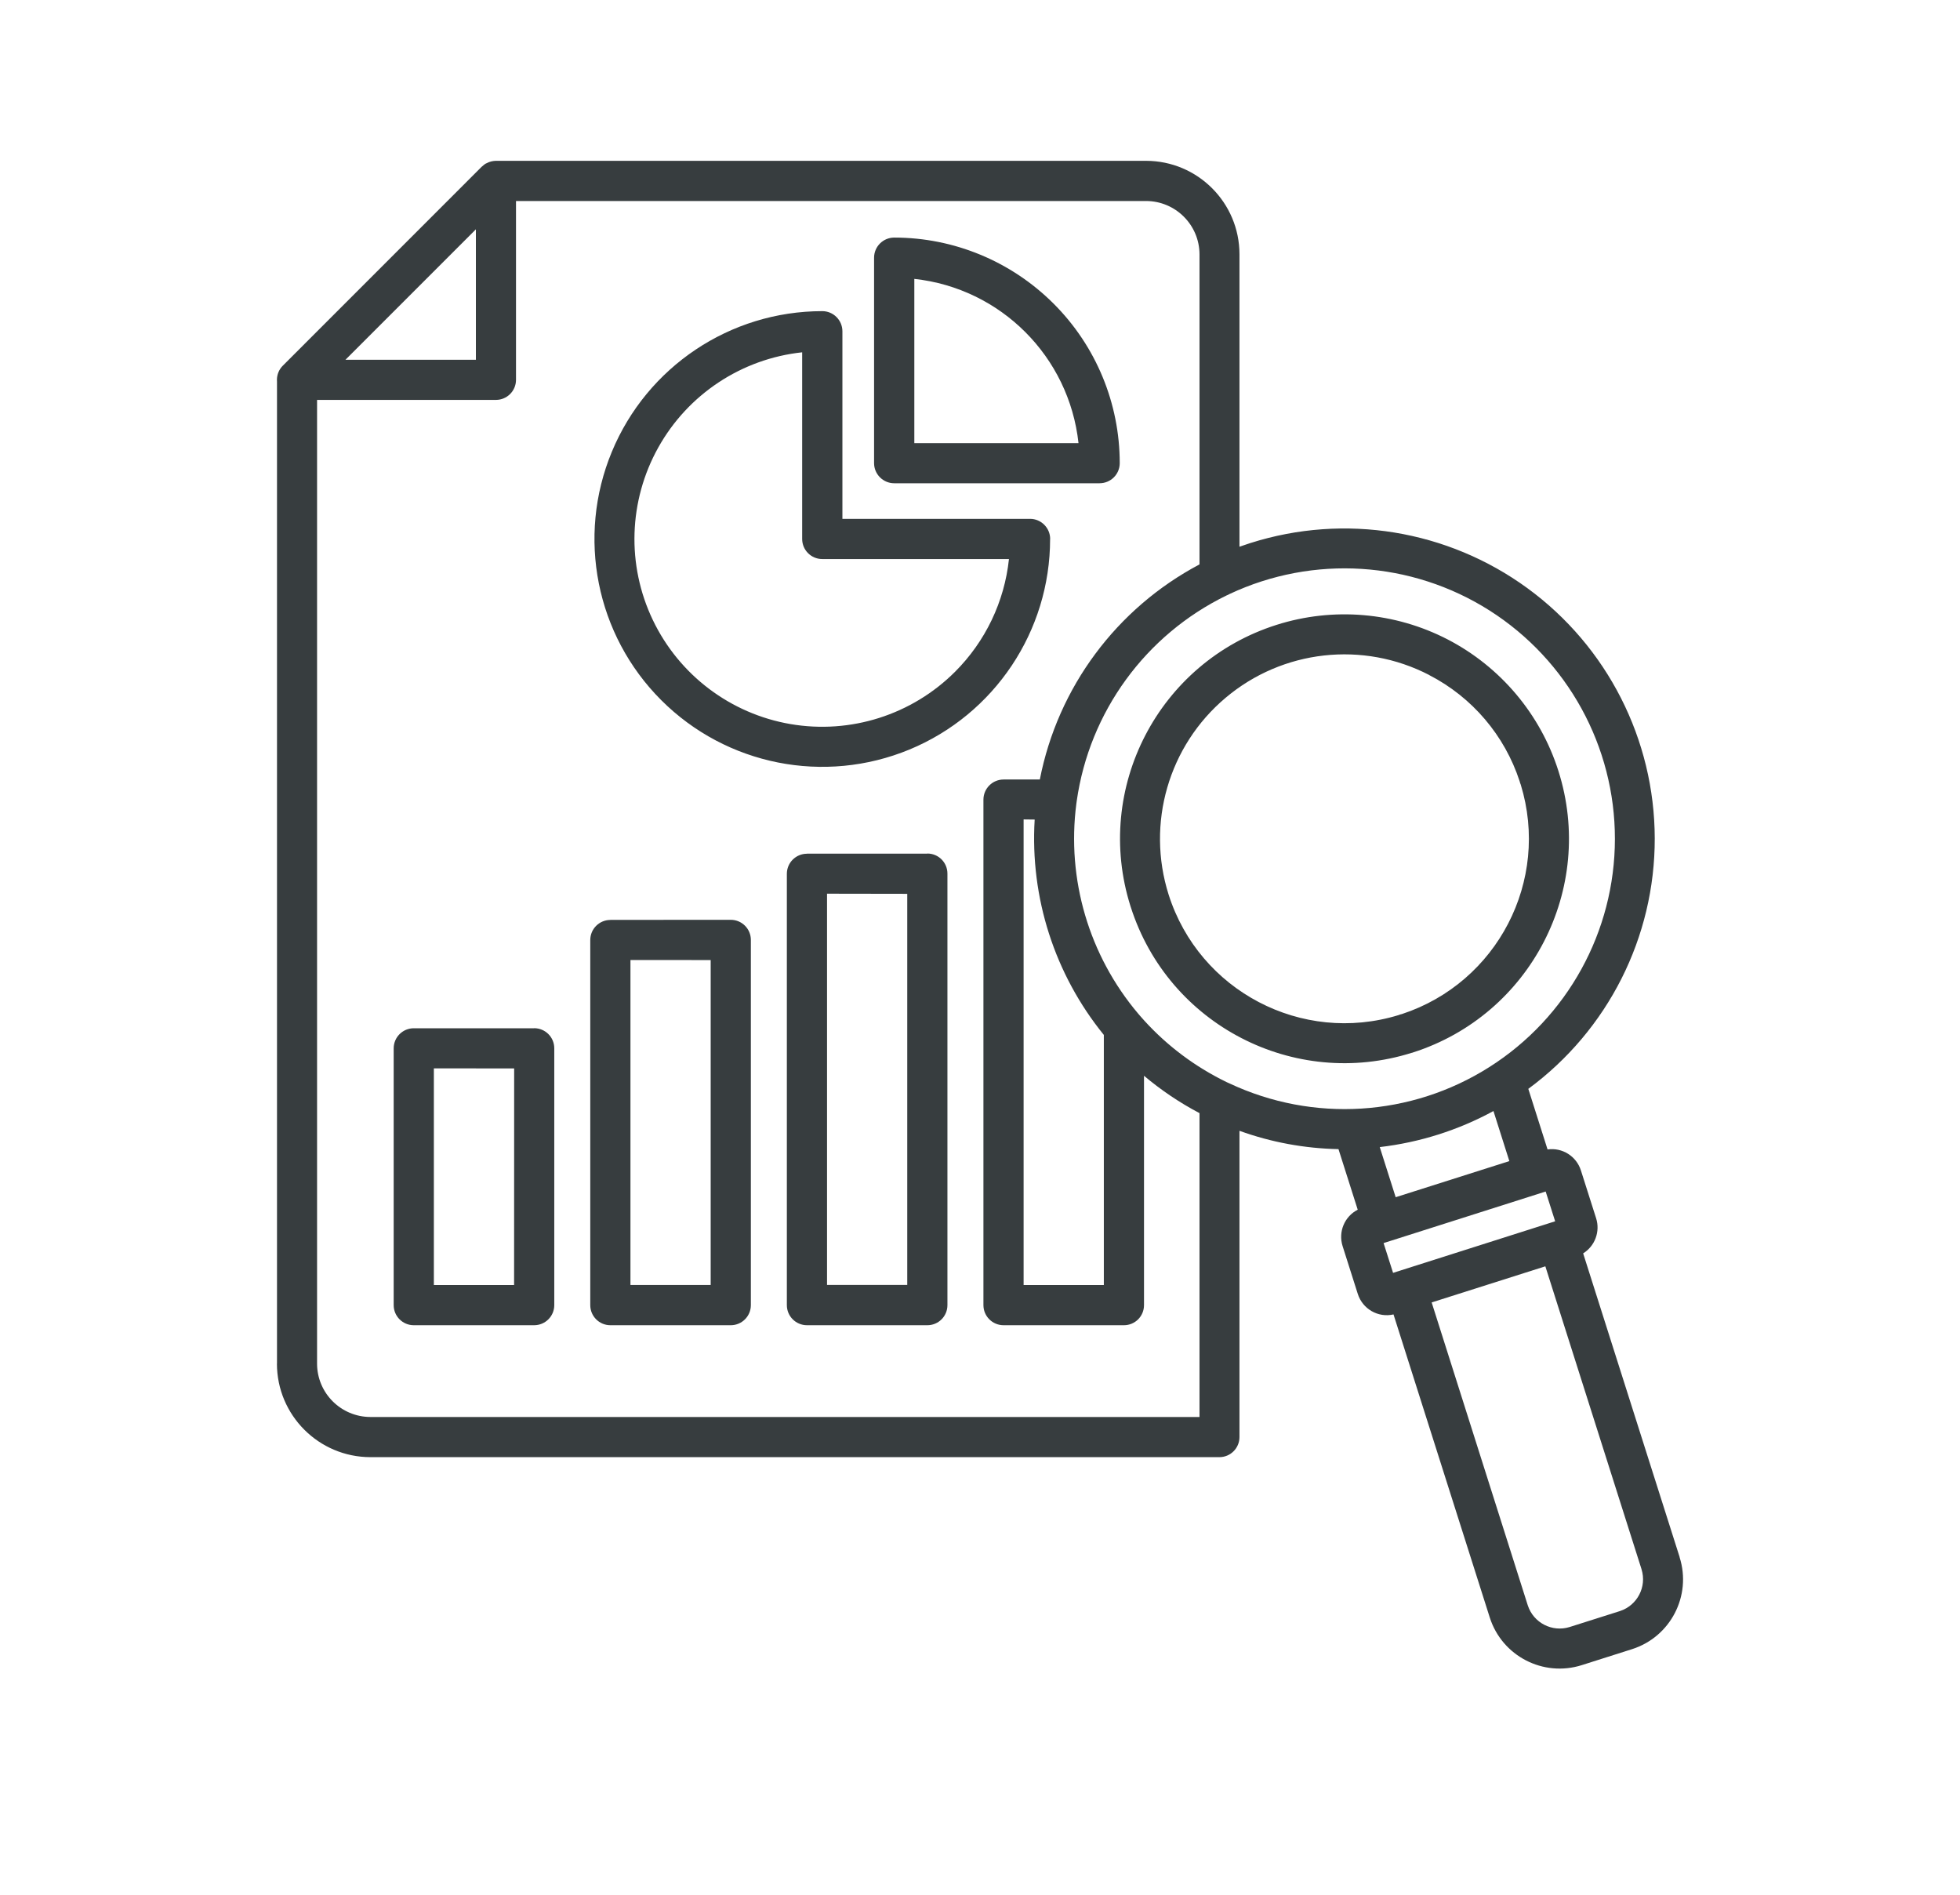 <svg width="120" height="116" viewBox="0 0 120 116" fill="none" xmlns="http://www.w3.org/2000/svg">
<path fill-rule="evenodd" clip-rule="evenodd" d="M87.51 41.329C83.451 39.225 78.531 39.774 75.038 42.719C71.544 45.66 70.17 50.415 71.548 54.77C73.427 60.672 79.705 63.961 85.627 62.146C85.691 62.118 85.763 62.094 85.832 62.082C91.677 60.159 94.91 53.917 93.107 48.036C93.079 47.972 93.055 47.9 93.039 47.831C92.122 45.019 90.131 42.683 87.502 41.329L87.51 41.329ZM78.155 38.256C81.628 37.154 85.398 37.474 88.636 39.149C91.869 40.828 94.309 43.721 95.411 47.194C97.706 54.414 93.716 62.13 86.5 64.437L86.444 64.457L86.44 64.453C79.229 66.725 71.537 62.742 69.233 55.539L69.213 55.479C66.933 48.255 70.935 40.547 78.155 38.256ZM94.633 72.947L84.709 76.104L85.29 77.927L95.213 74.77L94.633 72.947ZM100.502 96.076C100.835 97.146 100.246 98.284 99.18 98.633L96.099 99.61C95.029 99.943 93.888 99.354 93.539 98.288L87.653 79.738L94.613 77.527L100.502 96.072V96.076ZM84.476 70.231V70.227C86.916 69.943 89.28 69.194 91.436 68.02L92.409 71.085L85.45 73.296L84.476 70.231ZM31.475 65.412L26.563 65.407V78.673H31.475L31.479 65.412L31.475 65.412ZM25.333 62.952H32.701V62.948C33.382 62.948 33.935 63.496 33.935 64.178V79.903C33.935 80.584 33.382 81.133 32.701 81.133H25.333C24.656 81.133 24.103 80.584 24.103 79.903V64.182C24.103 63.501 24.656 62.952 25.333 62.952ZM43.511 58.777L38.599 58.773V78.668H43.511V58.773V58.777ZM37.369 56.317L44.741 56.313C45.418 56.313 45.971 56.862 45.971 57.543V79.903C45.971 80.584 45.418 81.133 44.741 81.133H37.369C36.692 81.133 36.139 80.584 36.139 79.903V57.551C36.139 56.87 36.692 56.321 37.369 56.321V56.317ZM55.546 54.722L50.635 54.714V78.665H55.546V54.722ZM49.404 52.263H56.772L56.776 52.255C57.458 52.255 58.006 52.803 58.006 53.484V79.903C58.006 80.584 57.457 81.133 56.776 81.133H49.408C48.727 81.133 48.175 80.584 48.175 79.903V53.497C48.175 52.816 48.727 52.267 49.408 52.267L49.404 52.263ZM63.343 50.175L62.67 50.167V78.673H67.582V63.36C64.569 59.65 63.059 54.95 63.347 50.178L63.343 50.175ZM55.975 27.13H66.031C65.454 21.833 61.276 17.651 55.979 17.074V27.13H55.975ZM67.325 29.586H54.749C54.068 29.586 53.515 29.033 53.515 28.356V15.775C53.515 15.098 54.068 14.545 54.749 14.545C58.41 14.545 61.92 16.004 64.508 18.592C67.1 21.18 68.555 24.694 68.555 28.355C68.555 29.037 68.002 29.585 67.321 29.585L67.325 29.586ZM58.471 41.129C55.831 43.765 52.077 44.959 48.399 44.33C44.725 43.701 41.58 41.325 39.969 37.959C38.358 34.594 38.483 30.66 40.302 27.398C42.117 24.141 45.402 21.966 49.112 21.569V32.996C49.112 33.677 49.665 34.226 50.342 34.226H61.773C61.496 36.838 60.33 39.273 58.471 41.129ZM64.296 32.999H64.292C64.292 38.64 60.895 43.729 55.682 45.888C50.47 48.043 44.472 46.853 40.482 42.863C36.493 38.872 35.298 32.875 37.458 27.663C39.617 22.45 44.705 19.049 50.346 19.049C51.023 19.049 51.576 19.602 51.576 20.283V31.765H63.066C63.743 31.765 64.296 32.318 64.296 32.999ZM75.282 36.365C80.414 33.957 86.415 34.341 91.2 37.378C95.98 40.419 98.876 45.696 98.872 51.361C98.868 57.026 95.968 62.298 91.18 65.331C86.396 68.364 80.39 68.737 75.266 66.325C75.214 66.297 75.166 66.277 75.114 66.257C74.974 66.189 74.837 66.121 74.705 66.052C72.842 65.087 71.179 63.781 69.805 62.198C69.769 62.15 69.729 62.102 69.685 62.058C66.672 58.496 65.298 53.833 65.899 49.206C65.911 49.15 65.919 49.093 65.923 49.033C66.7 43.581 70.134 38.869 75.09 36.457C75.154 36.433 75.222 36.401 75.282 36.365ZM29.136 14.04L21.151 22.025H29.136V14.04ZM31.592 12.306H70.169C71.968 12.31 73.431 13.764 73.439 15.567V34.554C68.359 37.242 64.765 42.082 63.663 47.723H61.444C60.763 47.723 60.21 48.276 60.21 48.957V79.903C60.21 80.584 60.763 81.133 61.444 81.133H68.811C69.493 81.133 70.041 80.584 70.041 79.903V65.861C71.087 66.742 72.225 67.511 73.439 68.148V86.751H22.677C20.875 86.746 19.416 85.288 19.412 83.489V24.483H30.362C31.039 24.483 31.592 23.934 31.592 23.253L31.592 12.306ZM17.325 22.378L29.484 10.215C29.524 10.175 29.568 10.139 29.612 10.107L29.633 10.091L29.64 10.083L29.657 10.07L29.717 10.03L29.757 10.006H29.765L29.785 9.994H29.793L29.817 9.982H29.813C29.981 9.894 30.169 9.85 30.362 9.846H70.169C73.326 9.85 75.882 12.41 75.886 15.563V33.472C76.111 33.392 76.335 33.316 76.559 33.244H76.563C82.332 31.413 88.631 32.443 93.518 36.012C98.406 39.582 101.299 45.271 101.311 51.325C101.323 57.379 98.446 63.072 93.57 66.662L94.748 70.371C95.654 70.243 96.515 70.788 96.791 71.658L97.721 74.582C97.981 75.396 97.653 76.285 96.928 76.734L102.837 95.336L102.833 95.34C103.582 97.696 102.276 100.216 99.921 100.965L96.844 101.943C94.48 102.692 91.96 101.386 91.21 99.026L85.317 80.472C84.371 80.688 83.422 80.139 83.129 79.214L82.2 76.289C81.924 75.42 82.312 74.478 83.126 74.061L81.948 70.352C79.88 70.311 77.833 69.935 75.886 69.23V87.98C75.886 88.657 75.337 89.21 74.656 89.21H22.676C19.519 89.206 16.959 86.645 16.955 83.488H16.959V23.364C16.959 23.328 16.955 23.292 16.955 23.256C16.955 22.923 17.087 22.611 17.324 22.378L17.325 22.378Z" fill="#373D3F"/>
</svg>
